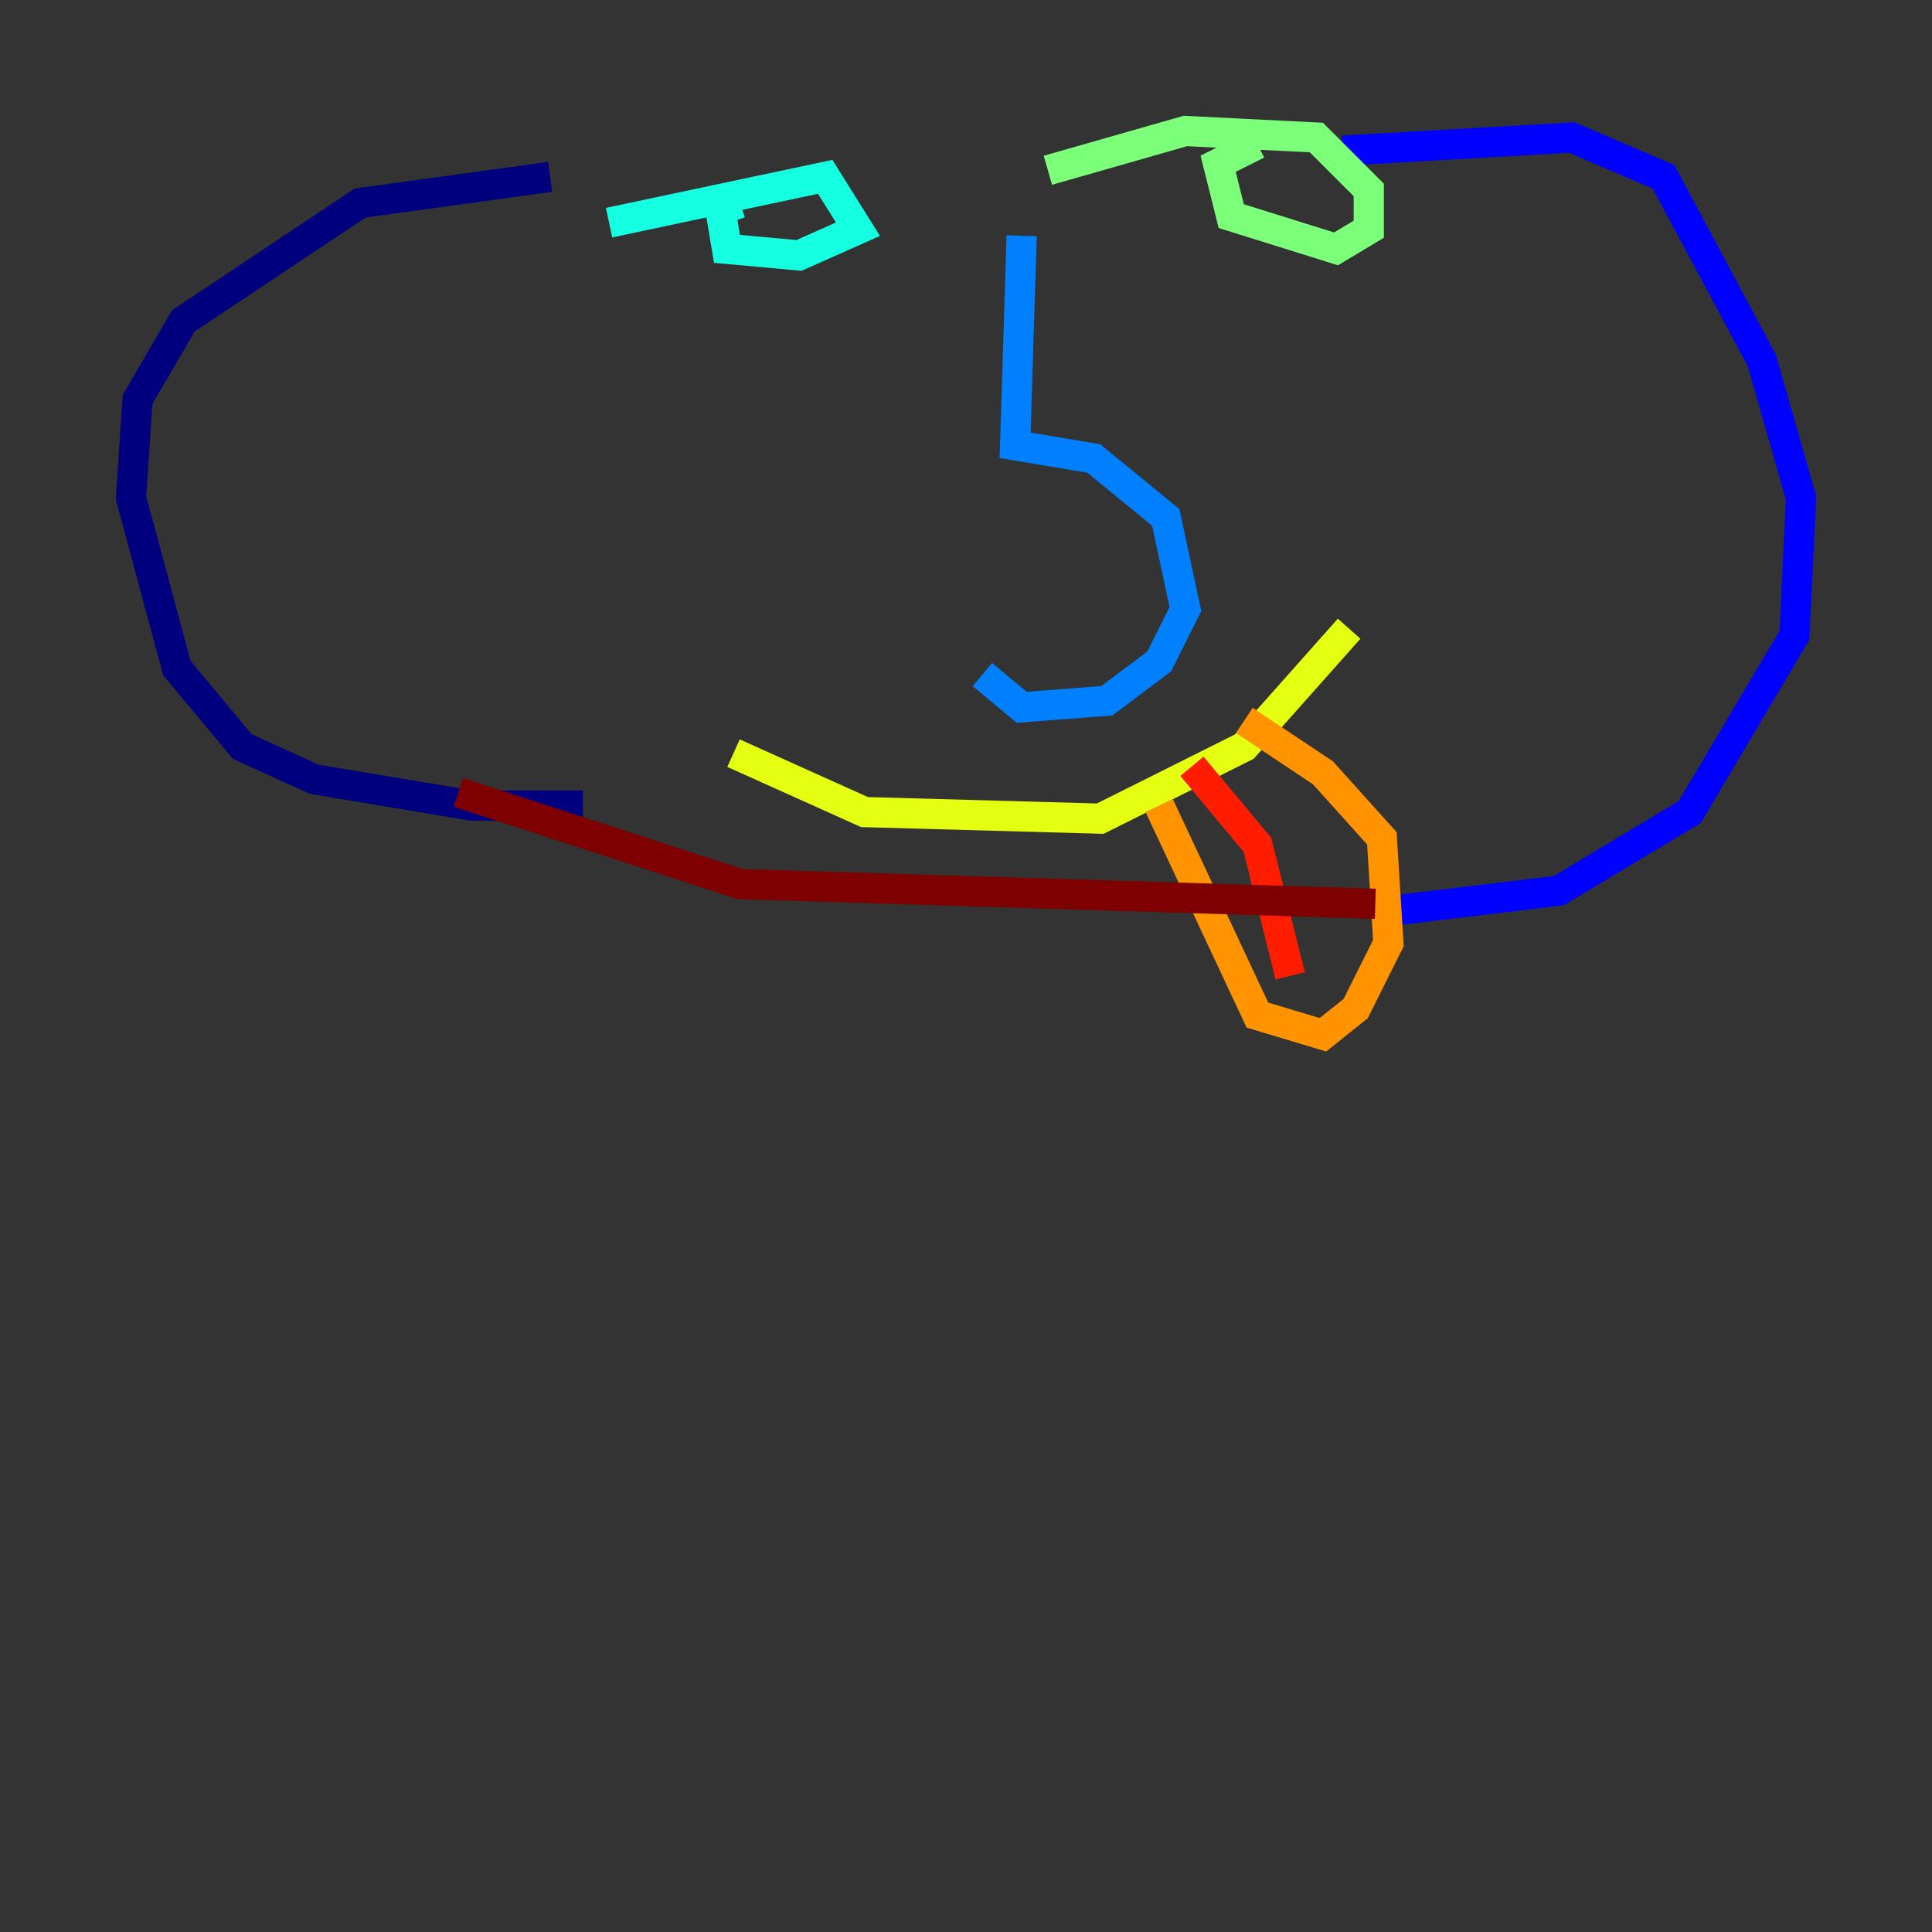 <?xml version="1.0" encoding="utf-8" ?>
<svg baseProfile="tiny" height="128" version="1.2" viewBox="0,0,128,128" width="128" xmlns="http://www.w3.org/2000/svg" xmlns:ev="http://www.w3.org/2001/xml-events" xmlns:xlink="http://www.w3.org/1999/xlink"><rect x="0" y="0" width="128" height="128" fill="#333333" stroke="none"/><defs /><polyline fill="none" points="36.447,11.715 23.864,13.451 12.149,21.261 9.112,26.468 8.678,32.976 11.715,44.258 16.054,49.464 20.827,51.634 31.241,53.37 38.617,53.37" stroke="#00007f" stroke-width="2" /><polyline fill="none" points="88.949,9.98 104.136,9.112 110.21,11.715 116.719,23.864 119.322,32.976 118.888,42.088 111.946,53.803 103.268,59.01 92.42,60.312" stroke="#0000ff" stroke-width="2" /><polyline fill="none" points="67.688,15.62 67.254,29.505 72.461,30.373 77.234,34.278 78.536,40.352 76.8,43.824 73.329,46.427 67.688,46.861 65.085,44.691" stroke="#0080ff" stroke-width="2" /><polyline fill="none" points="40.352,14.752 54.671,11.715 56.841,15.186 52.936,16.922 48.163,16.488 47.729,13.885 49.031,13.451" stroke="#15ffe1" stroke-width="2" /><polyline fill="none" points="69.424,11.281 78.536,8.678 87.214,9.112 90.685,12.583 90.685,15.186 88.515,16.488 81.573,14.319 80.705,10.848 83.308,9.546" stroke="#7cff79" stroke-width="2" /><polyline fill="none" points="48.597,49.898 57.275,53.803 72.895,54.237 82.441,49.464 89.383,41.654" stroke="#e4ff12" stroke-width="2" /><polyline fill="none" points="76.8,53.37 83.308,67.254 87.647,68.556 89.817,66.82 91.986,62.481 91.552,55.539 87.647,51.2 82.441,47.729" stroke="#ff9400" stroke-width="2" /><polyline fill="none" points="78.969,50.766 83.308,55.973 85.478,64.651" stroke="#ff1d00" stroke-width="2" /><polyline fill="none" points="30.373,52.502 49.031,58.576 91.119,59.878" stroke="#7f0000" stroke-width="2" /></svg>